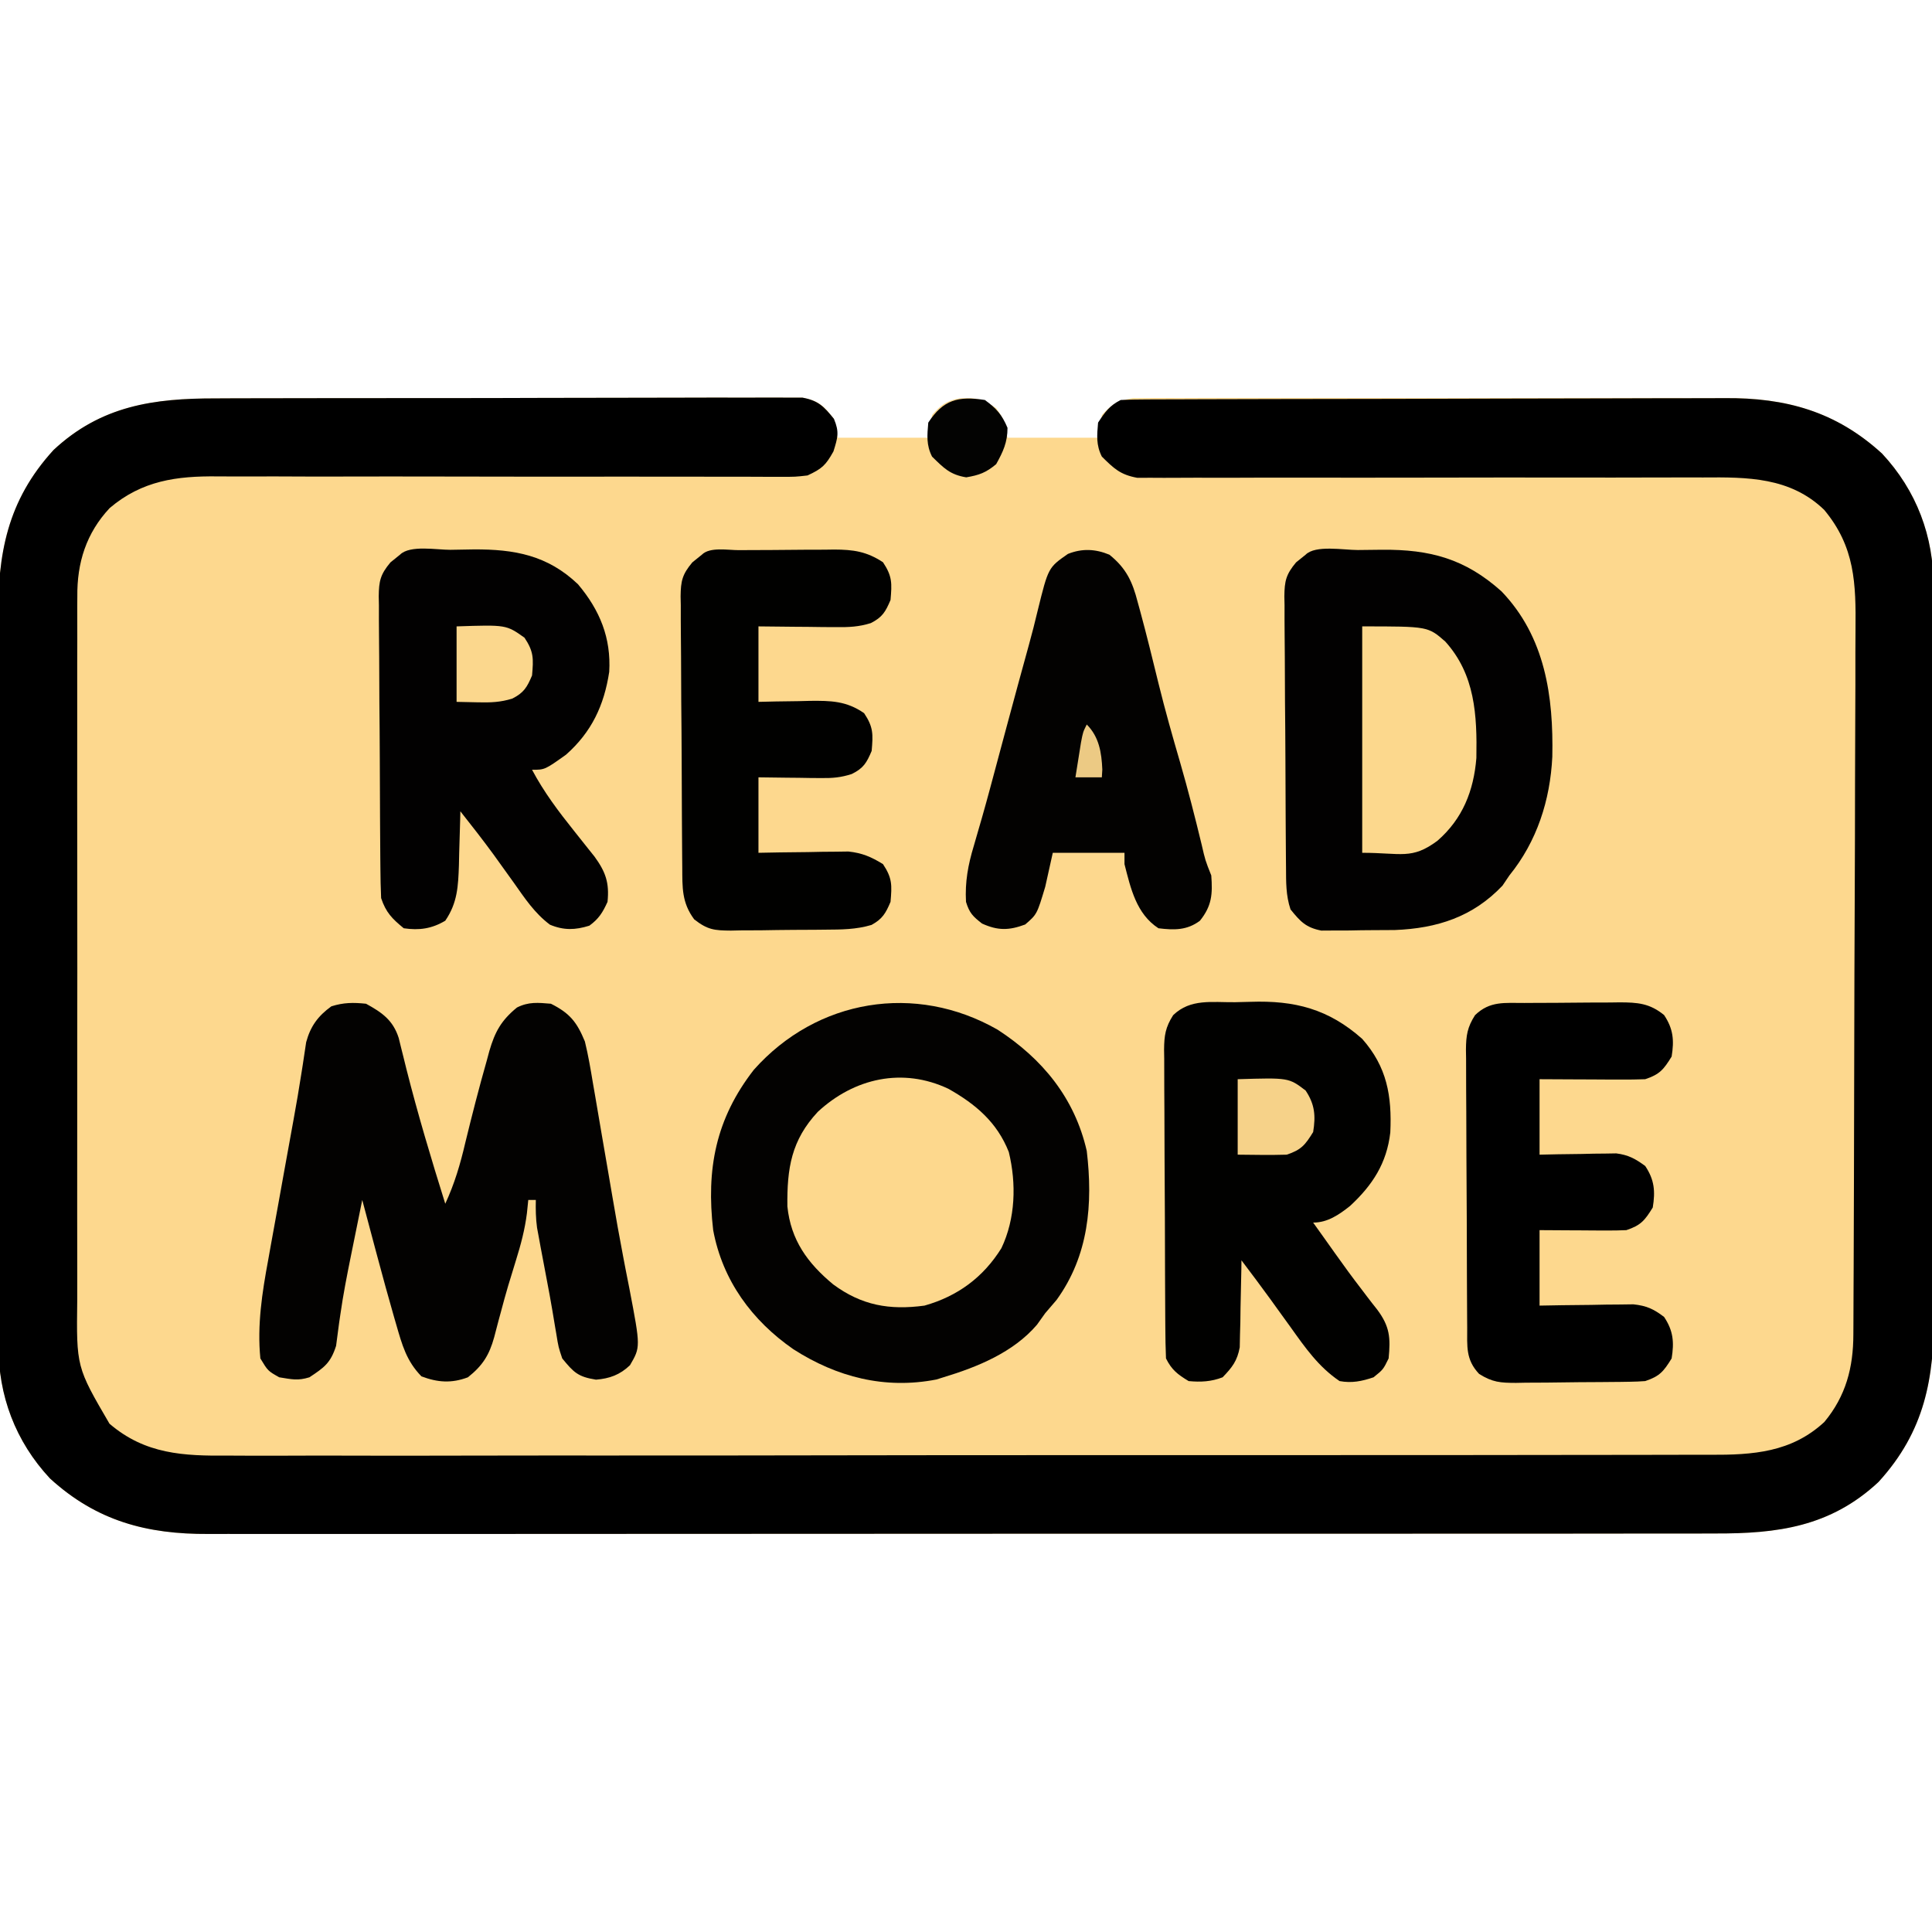 <?xml version="1.0" encoding="UTF-8"?>
<svg version="1.1" xmlns="http://www.w3.org/2000/svg" width="512" height="512">
<path d="M0 0 C1.727 -0.007 3.455 -0.016 5.182 -0.026 C9.847 -0.048 14.512 -0.051 19.177 -0.049 C23.076 -0.049 26.976 -0.057 30.875 -0.066 C40.071 -0.085 49.267 -0.088 58.463 -0.081 C67.947 -0.074 77.431 -0.097 86.915 -0.134 C95.068 -0.165 103.221 -0.176 111.374 -0.173 C116.24 -0.17 121.105 -0.176 125.97 -0.2 C130.54 -0.223 135.109 -0.221 139.679 -0.2 C141.355 -0.197 143.032 -0.202 144.708 -0.216 C146.997 -0.235 149.284 -0.222 151.572 -0.202 C152.853 -0.202 154.133 -0.203 155.452 -0.204 C159.724 0.595 161.18 1.994 163.788 5.42 C164.118 7.07 164.448 8.72 164.788 10.42 C172.708 10.42 180.628 10.42 188.788 10.42 C189.118 8.44 189.448 6.46 189.788 4.42 C191.965 1.835 193.604 0.649 196.944 0.002 C201.251 -0.264 203.226 0.01 206.788 2.607 C208.788 5.42 208.788 5.42 209.788 10.42 C217.708 10.42 225.628 10.42 233.788 10.42 C234.118 8.44 234.448 6.46 234.788 4.42 C237.482 1.435 239.117 0.522 243.103 -0.083 C245.008 -0.086 245.008 -0.086 246.952 -0.088 C247.662 -0.094 248.373 -0.1 249.105 -0.107 C251.48 -0.123 253.854 -0.11 256.229 -0.098 C257.935 -0.103 259.64 -0.11 261.346 -0.119 C265.976 -0.137 270.607 -0.13 275.237 -0.117 C280.091 -0.107 284.945 -0.117 289.798 -0.123 C297.957 -0.13 306.115 -0.121 314.274 -0.102 C323.685 -0.08 333.095 -0.087 342.506 -0.109 C350.598 -0.127 358.689 -0.13 366.781 -0.119 C371.609 -0.113 376.435 -0.112 381.263 -0.125 C385.809 -0.137 390.355 -0.129 394.902 -0.106 C396.562 -0.1 398.223 -0.102 399.884 -0.111 C416.064 -0.189 429.317 3.448 441.538 14.607 C450.703 24.433 455.273 36.608 455.176 49.894 C455.184 51.241 455.184 51.241 455.192 52.616 C455.206 55.598 455.199 58.579 455.192 61.56 C455.198 63.71 455.205 65.859 455.213 68.008 C455.231 73.827 455.229 79.645 455.224 85.463 C455.221 90.329 455.227 95.194 455.233 100.06 C455.247 111.543 455.245 123.026 455.234 134.509 C455.222 146.337 455.236 158.165 455.263 169.992 C455.285 180.165 455.292 190.338 455.286 200.51 C455.283 206.578 455.285 212.646 455.302 218.714 C455.318 224.422 455.314 230.129 455.295 235.837 C455.291 237.925 455.295 240.013 455.305 242.101 C455.387 259.678 452.907 273.692 440.6 287.17 C427.867 299.047 413.831 300.871 397.266 300.808 C395.484 300.812 393.702 300.817 391.92 300.824 C387.04 300.838 382.16 300.834 377.281 300.827 C372.011 300.822 366.742 300.835 361.472 300.845 C351.156 300.862 340.839 300.863 330.523 300.858 C322.136 300.854 313.75 300.855 305.364 300.86 C303.572 300.861 303.572 300.861 301.745 300.863 C299.319 300.864 296.893 300.866 294.467 300.867 C271.723 300.881 248.978 300.875 226.234 300.864 C205.433 300.854 184.633 300.867 163.832 300.891 C142.466 300.915 121.099 300.925 99.732 300.918 C87.74 300.915 75.748 300.917 63.756 300.935 C53.547 300.949 43.338 300.95 33.129 300.932 C27.923 300.924 22.716 300.922 17.51 300.937 C12.739 300.951 7.969 300.946 3.198 300.927 C1.477 300.923 -0.245 300.926 -1.966 300.936 C-18.293 301.029 -31.615 297.507 -43.962 286.232 C-53.127 276.407 -57.697 264.232 -57.6 250.946 C-57.605 250.048 -57.611 249.149 -57.616 248.223 C-57.63 245.242 -57.623 242.261 -57.616 239.28 C-57.622 237.13 -57.629 234.981 -57.637 232.831 C-57.655 227.013 -57.654 221.195 -57.648 215.377 C-57.645 210.511 -57.651 205.645 -57.657 200.78 C-57.671 189.297 -57.67 177.814 -57.658 166.331 C-57.647 154.503 -57.661 142.675 -57.688 130.848 C-57.71 120.675 -57.716 110.502 -57.711 100.33 C-57.707 94.262 -57.71 88.194 -57.727 82.126 C-57.742 76.418 -57.738 70.711 -57.719 65.003 C-57.716 62.915 -57.719 60.826 -57.729 58.738 C-57.811 41.162 -55.332 27.148 -43.025 13.67 C-30.4 1.895 -16.439 -0.033 0 0 Z " fill="#FDD88E" transform="translate(57.212,105.58)"/>
<path d="M0 0 C1.727 -0.007 3.455 -0.016 5.182 -0.026 C9.847 -0.048 14.512 -0.051 19.177 -0.049 C23.076 -0.049 26.976 -0.057 30.875 -0.066 C40.071 -0.085 49.267 -0.088 58.463 -0.081 C67.947 -0.074 77.431 -0.097 86.915 -0.134 C95.068 -0.165 103.221 -0.176 111.374 -0.173 C116.24 -0.17 121.105 -0.176 125.97 -0.2 C130.54 -0.223 135.109 -0.221 139.679 -0.2 C141.355 -0.197 143.032 -0.202 144.708 -0.216 C146.997 -0.235 149.284 -0.222 151.572 -0.202 C152.853 -0.202 154.133 -0.203 155.452 -0.204 C159.666 0.584 161.128 2.133 163.788 5.42 C165.264 8.926 164.806 10.361 163.663 14.045 C161.592 17.773 160.581 18.657 156.788 20.42 C153.536 20.788 153.536 20.788 149.775 20.778 C148.734 20.782 148.734 20.782 147.672 20.786 C145.352 20.79 143.033 20.774 140.713 20.757 C139.047 20.756 137.381 20.757 135.715 20.759 C132.129 20.76 128.544 20.753 124.957 20.739 C119.279 20.718 113.6 20.723 107.921 20.732 C91.773 20.755 75.625 20.743 59.478 20.705 C50.558 20.684 41.638 20.685 32.718 20.708 C27.082 20.722 21.447 20.709 15.811 20.676 C12.29 20.661 8.769 20.672 5.248 20.69 C3.626 20.693 2.004 20.686 0.382 20.668 C-10.397 20.553 -19.555 21.78 -28.128 29.043 C-34.37 35.699 -36.82 43.571 -36.72 52.521 C-36.726 53.392 -36.733 54.262 -36.739 55.159 C-36.755 58.051 -36.742 60.943 -36.73 63.836 C-36.735 65.919 -36.742 68.003 -36.751 70.086 C-36.769 75.729 -36.762 81.371 -36.749 87.014 C-36.739 92.928 -36.749 98.843 -36.755 104.757 C-36.762 114.689 -36.753 124.621 -36.734 134.553 C-36.712 146.022 -36.719 157.491 -36.741 168.961 C-36.759 178.821 -36.762 188.681 -36.751 198.541 C-36.745 204.424 -36.744 210.308 -36.757 216.191 C-36.769 221.724 -36.761 227.257 -36.738 232.79 C-36.732 234.816 -36.734 236.842 -36.743 238.868 C-36.97 256.685 -36.97 256.685 -28.199 271.712 C-18.738 279.844 -8.509 280.28 3.298 280.168 C5.055 280.174 6.811 280.182 8.567 280.192 C13.367 280.214 18.165 280.197 22.965 280.175 C28.151 280.157 33.337 280.174 38.523 280.187 C48.672 280.206 58.82 280.192 68.969 280.168 C80.791 280.141 92.614 280.144 104.436 280.148 C125.532 280.155 146.628 280.131 167.723 280.092 C188.187 280.054 208.65 280.04 229.113 280.051 C251.407 280.063 273.702 280.063 295.996 280.04 C298.374 280.038 300.751 280.035 303.129 280.033 C304.299 280.032 305.469 280.031 306.674 280.029 C314.912 280.022 323.151 280.022 331.389 280.026 C341.429 280.03 351.469 280.02 361.509 279.991 C366.63 279.977 371.751 279.968 376.873 279.977 C381.563 279.986 386.253 279.975 390.943 279.95 C392.638 279.944 394.332 279.945 396.026 279.954 C407.336 280.004 417.529 279.332 426.253 271.268 C431.983 264.371 433.936 256.801 433.948 248.054 C433.954 247.19 433.959 246.326 433.964 245.436 C433.98 242.53 433.988 239.623 433.997 236.717 C434.006 234.638 434.016 232.558 434.026 230.479 C434.058 223.637 434.078 216.796 434.096 209.955 C434.101 208.209 434.101 208.209 434.106 206.427 C434.137 195.445 434.164 184.462 434.181 173.48 C434.203 159.439 434.245 145.398 434.314 131.357 C434.362 121.482 434.386 111.606 434.393 101.731 C434.398 95.835 434.413 89.94 434.453 84.044 C434.49 78.491 434.498 72.939 434.485 67.386 C434.485 65.354 434.495 63.323 434.517 61.291 C434.639 49.073 434.401 39.336 426.2 29.519 C417.194 20.854 405.852 20.853 394.142 20.953 C392.476 20.953 390.809 20.95 389.143 20.946 C385.572 20.941 382.001 20.948 378.431 20.965 C372.782 20.99 367.135 20.983 361.486 20.972 C347.465 20.949 333.444 20.967 319.422 20.994 C308.509 21.014 297.595 21.022 286.681 20.997 C281.068 20.985 275.455 20.997 269.842 21.026 C266.352 21.039 262.862 21.032 259.372 21.019 C257.755 21.017 256.139 21.024 254.522 21.039 C252.313 21.06 250.105 21.05 247.896 21.032 C246.043 21.036 246.043 21.036 244.153 21.04 C239.662 20.213 238.014 18.607 234.788 15.42 C233.238 12.319 233.498 9.841 233.788 6.42 C235.583 3.667 236.84 1.894 239.788 0.42 C242.054 0.317 244.323 0.28 246.591 0.273 C247.299 0.269 248.007 0.265 248.736 0.262 C251.121 0.251 253.505 0.247 255.889 0.243 C257.594 0.237 259.299 0.23 261.004 0.223 C266.617 0.202 272.23 0.192 277.843 0.182 C279.776 0.178 281.709 0.173 283.642 0.169 C292.731 0.15 301.82 0.136 310.908 0.128 C321.387 0.118 331.866 0.092 342.345 0.051 C350.45 0.021 358.555 0.006 366.659 0.003 C371.497 0.001 376.334 -0.008 381.171 -0.034 C385.73 -0.057 390.288 -0.061 394.847 -0.051 C396.512 -0.05 398.178 -0.057 399.844 -0.07 C416.049 -0.197 429.297 3.43 441.538 14.607 C450.703 24.433 455.273 36.608 455.176 49.894 C455.184 51.241 455.184 51.241 455.192 52.616 C455.206 55.598 455.199 58.579 455.192 61.56 C455.198 63.71 455.205 65.859 455.213 68.008 C455.231 73.827 455.229 79.645 455.224 85.463 C455.221 90.329 455.227 95.194 455.233 100.06 C455.247 111.543 455.245 123.026 455.234 134.509 C455.222 146.337 455.236 158.165 455.263 169.992 C455.285 180.165 455.292 190.338 455.286 200.51 C455.283 206.578 455.285 212.646 455.302 218.714 C455.318 224.422 455.314 230.129 455.295 235.837 C455.291 237.925 455.295 240.013 455.305 242.101 C455.387 259.678 452.907 273.692 440.6 287.17 C427.867 299.047 413.831 300.871 397.266 300.808 C395.484 300.812 393.702 300.817 391.92 300.824 C387.04 300.838 382.16 300.834 377.281 300.827 C372.011 300.822 366.742 300.835 361.472 300.845 C351.156 300.862 340.839 300.863 330.523 300.858 C322.136 300.854 313.75 300.855 305.364 300.86 C303.572 300.861 303.572 300.861 301.745 300.863 C299.319 300.864 296.893 300.866 294.467 300.867 C271.723 300.881 248.978 300.875 226.234 300.864 C205.433 300.854 184.633 300.867 163.832 300.891 C142.466 300.915 121.099 300.925 99.732 300.918 C87.74 300.915 75.748 300.917 63.756 300.935 C53.547 300.949 43.338 300.95 33.129 300.932 C27.923 300.924 22.716 300.922 17.51 300.937 C12.739 300.951 7.969 300.946 3.198 300.927 C1.477 300.923 -0.245 300.926 -1.966 300.936 C-18.293 301.029 -31.615 297.507 -43.962 286.232 C-53.127 276.407 -57.697 264.232 -57.6 250.946 C-57.605 250.048 -57.611 249.149 -57.616 248.223 C-57.63 245.242 -57.623 242.261 -57.616 239.28 C-57.622 237.13 -57.629 234.981 -57.637 232.831 C-57.655 227.013 -57.654 221.195 -57.648 215.377 C-57.645 210.511 -57.651 205.645 -57.657 200.78 C-57.671 189.297 -57.67 177.814 -57.658 166.331 C-57.647 154.503 -57.661 142.675 -57.688 130.848 C-57.71 120.675 -57.716 110.502 -57.711 100.33 C-57.707 94.262 -57.71 88.194 -57.727 82.126 C-57.742 76.418 -57.738 70.711 -57.719 65.003 C-57.716 62.915 -57.719 60.826 -57.729 58.738 C-57.811 41.162 -55.332 27.148 -43.025 13.67 C-30.4 1.895 -16.439 -0.033 0 0 Z " fill="#000000" transform="translate(57.212,105.58)"/>
<path d="M0 0 C11.845 7.693 20.415 18.069 23.625 32.125 C25.298 46.177 24.145 59.86 15.625 71.625 C14.635 72.8 13.636 73.967 12.625 75.125 C11.903 76.136 11.181 77.146 10.438 78.188 C4.183 85.521 -5.369 89.41 -14.375 92.125 C-14.985 92.317 -15.594 92.509 -16.223 92.707 C-29.852 95.354 -42.584 92.096 -54.133 84.68 C-65.098 77.077 -72.891 66.484 -75.375 53.125 C-77.246 36.993 -74.727 23.655 -64.602 10.629 C-47.88 -8.175 -21.755 -12.45 0 0 Z " fill="#030201" transform="translate(264.375,272.875)"/>
<path d="M0 0 C4.225 2.312 7.15 4.339 8.667 9.087 C8.863 9.888 9.059 10.69 9.262 11.516 C9.49 12.427 9.719 13.338 9.955 14.277 C10.196 15.258 10.438 16.239 10.688 17.25 C13.732 29.292 17.286 41.149 21 53 C23.462 47.687 24.987 42.505 26.312 36.812 C28.087 29.528 29.941 22.273 32 15.062 C32.225 14.229 32.449 13.395 32.681 12.536 C34.161 7.47 35.793 4.445 40 1 C43.11 -0.555 45.563 -0.286 49 0 C54.022 2.511 55.887 4.884 58 10 C58.892 13.626 59.509 17.286 60.121 20.969 C60.307 22.04 60.493 23.111 60.685 24.215 C61.278 27.642 61.858 31.071 62.438 34.5 C63.014 37.858 63.593 41.216 64.173 44.574 C64.555 46.795 64.935 49.017 65.312 51.238 C66.218 56.561 67.154 61.874 68.176 67.176 C68.363 68.154 68.549 69.133 68.742 70.141 C69.089 71.949 69.444 73.755 69.81 75.559 C72.76 90.981 72.76 90.981 69.952 95.797 C67.289 98.347 64.518 99.346 60.938 99.625 C56.147 98.865 55.034 97.694 52 94 C50.996 91.004 50.996 91.004 50.438 87.562 C50.329 86.934 50.221 86.305 50.11 85.657 C49.867 84.243 49.632 82.828 49.403 81.412 C48.95 78.7 48.443 76.002 47.93 73.301 C47.557 71.326 47.185 69.35 46.812 67.375 C46.633 66.427 46.454 65.479 46.269 64.502 C46.104 63.602 45.939 62.701 45.77 61.773 C45.621 60.973 45.473 60.173 45.32 59.349 C44.983 56.872 44.945 54.497 45 52 C44.34 52 43.68 52 43 52 C42.822 53.734 42.822 53.734 42.641 55.504 C42.1 59.811 41.038 63.801 39.75 67.938 C39.296 69.42 38.843 70.903 38.391 72.387 C38.044 73.521 38.044 73.521 37.689 74.677 C36.997 77.011 36.358 79.354 35.734 81.707 C35.527 82.468 35.32 83.23 35.106 84.014 C34.713 85.465 34.331 86.92 33.964 88.379 C32.64 93.154 30.88 95.918 27 99 C22.66 100.638 18.982 100.371 14.688 98.75 C10.709 94.679 9.562 90.404 8 85 C7.708 83.996 7.708 83.996 7.411 82.972 C5.879 77.664 4.429 72.336 3 67 C2.798 66.249 2.596 65.498 2.388 64.724 C1.25 60.485 0.12 56.244 -1 52 C-1.544 54.676 -2.085 57.352 -2.625 60.028 C-3.085 62.311 -3.548 64.593 -4.014 66.874 C-5.048 71.994 -6.055 77.097 -6.789 82.27 C-6.902 83.037 -7.015 83.804 -7.132 84.594 C-7.419 86.617 -7.677 88.645 -7.934 90.672 C-9.385 95.201 -11.056 96.394 -15 99 C-18.113 99.957 -19.633 99.534 -23 99 C-26 97.312 -26 97.312 -28 94 C-28.877 85.168 -27.528 76.522 -25.918 67.859 C-25.703 66.653 -25.488 65.446 -25.267 64.203 C-24.584 60.384 -23.886 56.567 -23.188 52.75 C-22.73 50.207 -22.274 47.664 -21.818 45.121 C-20.946 40.251 -20.061 35.384 -19.169 30.518 C-18.447 26.548 -17.762 22.579 -17.147 18.592 C-17.022 17.804 -16.897 17.016 -16.768 16.204 C-16.455 14.204 -16.159 12.2 -15.865 10.196 C-14.72 5.966 -12.731 3.253 -9.188 0.688 C-5.933 -0.335 -3.395 -0.351 0 0 Z " fill="#030201" transform="translate(97,266)"/>
<path d="M0 0 C2.138 -0.01 4.275 -0.041 6.413 -0.072 C19.157 -0.173 28.425 2.299 38.084 10.951 C49.686 23.037 51.88 38.813 51.553 54.787 C50.987 66.312 47.494 77.214 40.174 86.24 C39.576 87.127 38.978 88.014 38.362 88.928 C30.507 97.232 21.025 100.264 9.811 100.709 C7.833 100.729 5.855 100.748 3.877 100.741 C1.847 100.74 -0.18 100.782 -2.21 100.826 C-3.503 100.829 -4.795 100.831 -6.126 100.834 C-7.293 100.841 -8.46 100.848 -9.663 100.855 C-13.765 100.058 -15.233 98.446 -17.826 95.24 C-19.074 91.494 -18.997 87.988 -19.019 84.084 C-19.027 83.253 -19.035 82.422 -19.043 81.566 C-19.068 78.814 -19.085 76.062 -19.099 73.311 C-19.104 72.371 -19.11 71.431 -19.115 70.463 C-19.142 65.49 -19.161 60.518 -19.176 55.545 C-19.192 50.408 -19.237 45.272 -19.288 40.134 C-19.322 36.185 -19.333 32.235 -19.339 28.285 C-19.346 26.392 -19.361 24.498 -19.385 22.604 C-19.416 19.954 -19.417 17.305 -19.409 14.655 C-19.426 13.873 -19.442 13.092 -19.459 12.287 C-19.412 8.189 -19.016 6.469 -16.352 3.277 C-15.518 2.605 -14.685 1.933 -13.826 1.24 C-11.197 -1.388 -3.772 0.01 0 0 Z " fill="#020101" transform="translate(359.826,145.76)"/>
<path d="M0 0 C2.055 -0.017 4.108 -0.061 6.162 -0.105 C17.019 -0.174 25.774 1.449 33.828 9.127 C39.614 15.989 42.635 23.348 42.106 32.346 C40.75 41.244 37.439 48.29 30.656 54.295 C25.036 58.295 25.036 58.295 21.656 58.295 C24.794 64.201 28.611 69.268 32.781 74.483 C34.037 76.057 35.29 77.634 36.539 79.213 C37.365 80.246 37.365 80.246 38.208 81.3 C41.154 85.358 42.174 88.223 41.656 93.295 C40.38 96.104 39.345 97.796 36.844 99.608 C33.102 100.784 30.039 100.875 26.395 99.346 C22.304 96.282 19.714 92.317 16.781 88.17 C15.598 86.521 14.413 84.872 13.227 83.225 C12.646 82.415 12.065 81.605 11.466 80.771 C8.619 76.876 5.647 73.081 2.656 69.295 C2.642 69.96 2.627 70.626 2.612 71.311 C2.537 74.348 2.441 77.384 2.344 80.42 C2.321 81.467 2.299 82.514 2.276 83.592 C2.082 89.151 1.896 93.555 -1.344 98.295 C-4.928 100.427 -8.23 100.895 -12.344 100.295 C-15.445 97.745 -17.069 96.118 -18.344 92.295 C-18.46 89.569 -18.522 86.867 -18.536 84.139 C-18.545 83.308 -18.553 82.477 -18.561 81.621 C-18.586 78.869 -18.603 76.117 -18.617 73.365 C-18.622 72.426 -18.628 71.486 -18.633 70.518 C-18.66 65.545 -18.679 60.573 -18.694 55.6 C-18.71 50.463 -18.755 45.326 -18.806 40.189 C-18.84 36.24 -18.851 32.29 -18.857 28.34 C-18.864 26.447 -18.879 24.553 -18.903 22.659 C-18.934 20.009 -18.934 17.36 -18.927 14.71 C-18.943 13.928 -18.96 13.147 -18.977 12.342 C-18.93 8.244 -18.534 6.523 -15.87 3.332 C-15.036 2.66 -14.202 1.988 -13.344 1.295 C-10.714 -1.335 -3.564 0.021 0 0 Z " fill="#020101" transform="translate(119.344,145.705)"/>
<path d="M0 0 C1.36 -0.021 2.719 -0.055 4.078 -0.103 C15.844 -0.508 24.771 1.805 33.691 9.718 C40.255 17.133 41.584 24.821 41.136 34.522 C40.2 42.683 36.419 48.486 30.464 53.999 C27.528 56.327 24.52 58.405 20.691 58.405 C21.707 59.828 22.723 61.25 23.74 62.672 C24.633 63.923 25.523 65.176 26.411 66.431 C28.746 69.723 31.113 72.977 33.582 76.171 C34.04 76.776 34.498 77.382 34.971 78.006 C35.846 79.16 36.735 80.303 37.642 81.433 C41.042 85.975 41.216 88.952 40.691 94.405 C39.253 97.343 39.253 97.343 36.691 99.405 C33.601 100.455 30.913 100.999 27.691 100.405 C22.108 96.634 18.566 91.528 14.691 86.093 C13.504 84.45 12.316 82.808 11.128 81.167 C10.559 80.374 9.989 79.582 9.402 78.766 C6.875 75.279 4.289 71.839 1.691 68.405 C1.682 69.166 1.672 69.928 1.663 70.712 C1.609 74.173 1.525 77.632 1.441 81.093 C1.42 82.89 1.42 82.89 1.398 84.723 C1.366 85.88 1.333 87.037 1.3 88.229 C1.279 89.292 1.258 90.355 1.237 91.451 C0.567 95.077 -0.766 96.779 -3.309 99.405 C-6.3 100.566 -9.123 100.712 -12.309 100.405 C-15.231 98.64 -16.788 97.447 -18.309 94.405 C-18.423 91.655 -18.477 88.93 -18.486 86.179 C-18.493 85.329 -18.499 84.478 -18.506 83.602 C-18.526 80.78 -18.537 77.958 -18.547 75.135 C-18.551 74.173 -18.556 73.21 -18.56 72.218 C-18.581 67.122 -18.595 62.027 -18.604 56.931 C-18.615 51.665 -18.65 46.399 -18.689 41.133 C-18.716 37.087 -18.724 33.04 -18.728 28.994 C-18.732 27.052 -18.744 25.111 -18.763 23.17 C-18.787 20.453 -18.786 17.736 -18.779 15.019 C-18.792 14.217 -18.805 13.416 -18.818 12.59 C-18.783 8.815 -18.46 6.641 -16.405 3.429 C-11.81 -1.009 -6.083 0.072 0 0 Z " fill="#010100" transform="translate(327.309,265.595)"/>
<path d="M0 0 C0.894 -0.006 1.789 -0.011 2.71 -0.017 C4.609 -0.027 6.508 -0.033 8.407 -0.037 C11.303 -0.047 14.197 -0.078 17.092 -0.109 C18.936 -0.116 20.781 -0.121 22.625 -0.125 C23.488 -0.137 24.35 -0.15 25.239 -0.162 C30.279 -0.144 33.807 0.345 38.145 3.203 C40.628 6.929 40.525 8.79 40.145 13.203 C38.821 16.337 37.977 17.78 34.931 19.328 C31.725 20.335 29.108 20.43 25.75 20.398 C24.548 20.392 23.346 20.386 22.107 20.379 C20.862 20.362 19.616 20.345 18.332 20.328 C16.434 20.315 16.434 20.315 14.498 20.301 C11.38 20.277 8.262 20.241 5.145 20.203 C5.145 26.803 5.145 33.403 5.145 40.203 C6.663 40.168 8.182 40.134 9.746 40.098 C11.754 40.07 13.762 40.042 15.77 40.016 C17.268 39.978 17.268 39.978 18.797 39.939 C24.312 39.885 28.449 39.943 33.145 43.203 C35.628 46.929 35.525 48.79 35.145 53.203 C33.803 56.381 32.971 57.796 29.863 59.328 C27.011 60.246 24.83 60.433 21.844 60.398 C20.867 60.392 19.891 60.386 18.885 60.379 C17.877 60.362 16.87 60.345 15.832 60.328 C14.805 60.319 13.779 60.31 12.721 60.301 C10.195 60.277 7.67 60.241 5.145 60.203 C5.145 66.803 5.145 73.403 5.145 80.203 C7.964 80.151 7.964 80.151 10.84 80.098 C13.316 80.07 15.793 80.042 18.27 80.016 C19.507 79.99 20.745 79.965 22.02 79.939 C23.218 79.93 24.417 79.92 25.652 79.91 C26.752 79.894 27.852 79.879 28.985 79.863 C32.655 80.258 35.009 81.278 38.145 83.203 C40.628 86.929 40.525 88.79 40.145 93.203 C38.869 96.224 37.999 97.735 35.111 99.317 C31.007 100.543 27.127 100.547 22.863 100.574 C21.972 100.583 21.081 100.592 20.163 100.602 C18.284 100.616 16.404 100.625 14.525 100.629 C11.654 100.641 8.785 100.69 5.914 100.74 C4.085 100.75 2.255 100.757 0.426 100.762 C-0.43 100.781 -1.285 100.801 -2.166 100.821 C-6.543 100.788 -8.309 100.628 -11.873 97.856 C-15.201 93.403 -15.019 89.387 -15.048 84.047 C-15.057 83.216 -15.065 82.385 -15.073 81.529 C-15.098 78.777 -15.114 76.025 -15.129 73.273 C-15.134 72.334 -15.14 71.394 -15.145 70.426 C-15.172 65.453 -15.191 60.481 -15.206 55.508 C-15.222 50.371 -15.267 45.234 -15.318 40.097 C-15.352 36.148 -15.363 32.198 -15.369 28.248 C-15.376 26.354 -15.391 24.461 -15.415 22.567 C-15.446 19.917 -15.446 17.268 -15.439 14.618 C-15.455 13.836 -15.472 13.055 -15.489 12.25 C-15.442 8.152 -15.046 6.431 -12.382 3.24 C-11.548 2.568 -10.714 1.896 -9.855 1.203 C-7.727 -0.926 -2.948 0.014 0 0 Z " fill="#010100" transform="translate(195.855,145.797)"/>
<path d="M0 0 C4.459 3.581 6.116 7.161 7.5 12.562 C7.704 13.302 7.908 14.042 8.117 14.804 C9.874 21.264 11.464 27.771 13.055 34.274 C14.777 41.271 16.742 48.184 18.758 55.102 C20.836 62.285 22.683 69.513 24.439 76.781 C25.408 80.998 25.408 80.998 27 85 C27.375 89.971 27.159 93.052 24 97 C20.578 99.566 17.152 99.51 13 99 C7.144 95.187 5.649 88.465 4 82 C4 81.01 4 80.02 4 79 C-2.27 79 -8.54 79 -15 79 C-15.66 81.97 -16.32 84.94 -17 88 C-19.19 95.299 -19.19 95.299 -22.312 98 C-26.607 99.598 -29.559 99.655 -33.75 97.75 C-36.196 95.848 -37.1 94.944 -38 92 C-38.289 86.705 -37.457 82.215 -35.938 77.188 C-35.475 75.593 -35.014 73.998 -34.555 72.402 C-34.304 71.54 -34.054 70.677 -33.796 69.789 C-32.322 64.626 -30.949 59.436 -29.562 54.25 C-28.964 52.021 -28.365 49.792 -27.766 47.562 C-27.471 46.467 -27.177 45.371 -26.873 44.242 C-25.045 37.453 -23.205 30.667 -21.328 23.891 C-20.489 20.849 -19.704 17.806 -18.984 14.734 C-16.19 3.416 -16.19 3.416 -10.996 -0.203 C-7.244 -1.701 -3.709 -1.54 0 0 Z " fill="#030201" transform="translate(294,147)"/>
<path d="M0 0 C1.343 -0.009 1.343 -0.009 2.713 -0.017 C4.61 -0.027 6.508 -0.033 8.405 -0.037 C11.302 -0.047 14.199 -0.078 17.096 -0.109 C18.939 -0.116 20.782 -0.121 22.625 -0.125 C23.49 -0.137 24.354 -0.15 25.245 -0.162 C29.986 -0.145 33.19 0.078 37.012 3.203 C39.471 6.892 39.705 9.92 39.012 14.203 C36.887 17.646 35.863 18.919 32.012 20.203 C29.874 20.287 27.733 20.31 25.594 20.301 C24.34 20.298 23.087 20.294 21.795 20.291 C20.485 20.283 19.174 20.274 17.824 20.266 C16.489 20.261 15.154 20.256 13.818 20.252 C10.549 20.24 7.281 20.222 4.012 20.203 C4.012 26.803 4.012 33.403 4.012 40.203 C5.614 40.168 7.216 40.134 8.867 40.098 C10.978 40.07 13.089 40.042 15.199 40.016 C16.254 39.99 17.309 39.965 18.396 39.939 C19.929 39.925 19.929 39.925 21.492 39.91 C22.43 39.894 23.367 39.879 24.333 39.863 C27.57 40.274 29.391 41.285 32.012 43.203 C34.471 46.892 34.705 49.92 34.012 54.203 C31.887 57.646 30.863 58.919 27.012 60.203 C25.239 60.285 23.463 60.311 21.688 60.301 C20.659 60.298 19.631 60.294 18.572 60.291 C17.5 60.283 16.429 60.274 15.324 60.266 C14.241 60.261 13.157 60.257 12.041 60.252 C9.365 60.24 6.688 60.222 4.012 60.203 C4.012 66.803 4.012 73.403 4.012 80.203 C5.975 80.168 7.938 80.134 9.961 80.098 C12.54 80.07 15.12 80.042 17.699 80.016 C18.993 79.99 20.286 79.965 21.619 79.939 C22.866 79.93 24.113 79.92 25.398 79.91 C27.119 79.887 27.119 79.887 28.874 79.863 C32.392 80.244 34.204 81.084 37.012 83.203 C39.471 86.892 39.705 89.92 39.012 94.203 C36.887 97.646 35.863 98.919 32.012 100.203 C30.673 100.308 29.33 100.361 27.987 100.38 C26.78 100.399 26.78 100.399 25.549 100.419 C24.683 100.426 23.818 100.434 22.926 100.441 C21.585 100.454 21.585 100.454 20.217 100.466 C18.326 100.48 16.434 100.49 14.543 100.498 C11.654 100.516 8.767 100.559 5.879 100.604 C4.04 100.614 2.202 100.622 0.363 100.629 C-0.498 100.646 -1.36 100.664 -2.248 100.682 C-6.361 100.667 -8.45 100.542 -12.01 98.302 C-15.616 94.477 -15.149 90.986 -15.165 85.977 C-15.172 85.127 -15.178 84.276 -15.185 83.4 C-15.205 80.578 -15.217 77.756 -15.227 74.934 C-15.231 73.971 -15.235 73.008 -15.239 72.016 C-15.26 66.92 -15.274 61.825 -15.283 56.729 C-15.295 51.463 -15.329 46.197 -15.369 40.931 C-15.395 36.885 -15.403 32.838 -15.407 28.792 C-15.412 26.85 -15.423 24.909 -15.442 22.968 C-15.466 20.251 -15.465 17.534 -15.458 14.817 C-15.471 14.015 -15.484 13.214 -15.497 12.388 C-15.462 8.613 -15.139 6.439 -13.084 3.227 C-9.13 -0.592 -5.224 0.025 0 0 Z " fill="#000000" transform="translate(403.988,265.797)"/>
<path d="M0 0 C7.215 4.074 12.865 8.873 15.965 16.723 C18.003 25.103 17.744 34.382 14.004 42.227 C9.177 49.965 2.397 54.956 -6.375 57.438 C-15.664 58.689 -23.023 57.385 -30.562 51.824 C-37.336 46.209 -41.799 40.092 -42.711 31.141 C-42.825 21.035 -41.669 13.606 -34.625 6.062 C-24.979 -2.862 -12.145 -5.758 0 0 Z " fill="#FDD88D" transform="translate(251.375,288.562)"/>
<path d="M0 0 C17.415 0 17.415 0 22 4 C29.926 12.76 30.458 23.522 30.254 34.887 C29.544 43.586 26.611 50.998 19.938 56.812 C13.116 61.892 10.33 60 0 60 C0 40.2 0 20.4 0 0 Z " fill="#FCD88D" transform="translate(361,166)"/>
<path d="M0 0 C13.525 -0.41 13.525 -0.41 18 3 C20.459 6.689 20.693 9.716 20 14 C17.876 17.443 16.851 18.716 13 20 C8.663 20.135 4.34 20.043 0 20 C0 13.4 0 6.8 0 0 Z " fill="#F6D289" transform="translate(328,286)"/>
<path d="M0 0 C13.16 -0.439 13.16 -0.439 18 3 C20.484 6.726 20.38 8.587 20 13 C18.675 16.137 17.829 17.578 14.781 19.129 C11.603 20.124 9.01 20.198 5.688 20.125 C3.811 20.084 1.934 20.043 0 20 C0 13.4 0 6.8 0 0 Z " fill="#FBD78D" transform="translate(121,166)"/>
<path d="M0 0 C3.066 2.236 4.535 3.895 6 7.375 C6 11.207 4.85 13.67 3 17 C0.305 19.258 -1.484 19.912 -4.938 20.5 C-9.25 19.796 -10.889 18.039 -14 15 C-15.55 11.9 -15.29 9.421 -15 6 C-11.02 -0.103 -7.02 -1.079 0 0 Z " fill="#030302" transform="translate(261,106)"/>
<path d="M0 0 C3.265 3.265 3.932 7.41 4.125 11.938 C4.084 12.618 4.043 13.299 4 14 C1.69 14 -0.62 14 -3 14 C-2.691 12.041 -2.378 10.083 -2.062 8.125 C-1.888 7.034 -1.714 5.944 -1.535 4.82 C-1 2 -1 2 0 0 Z " fill="#ECCA84" transform="translate(288,192)"/>
</svg>
